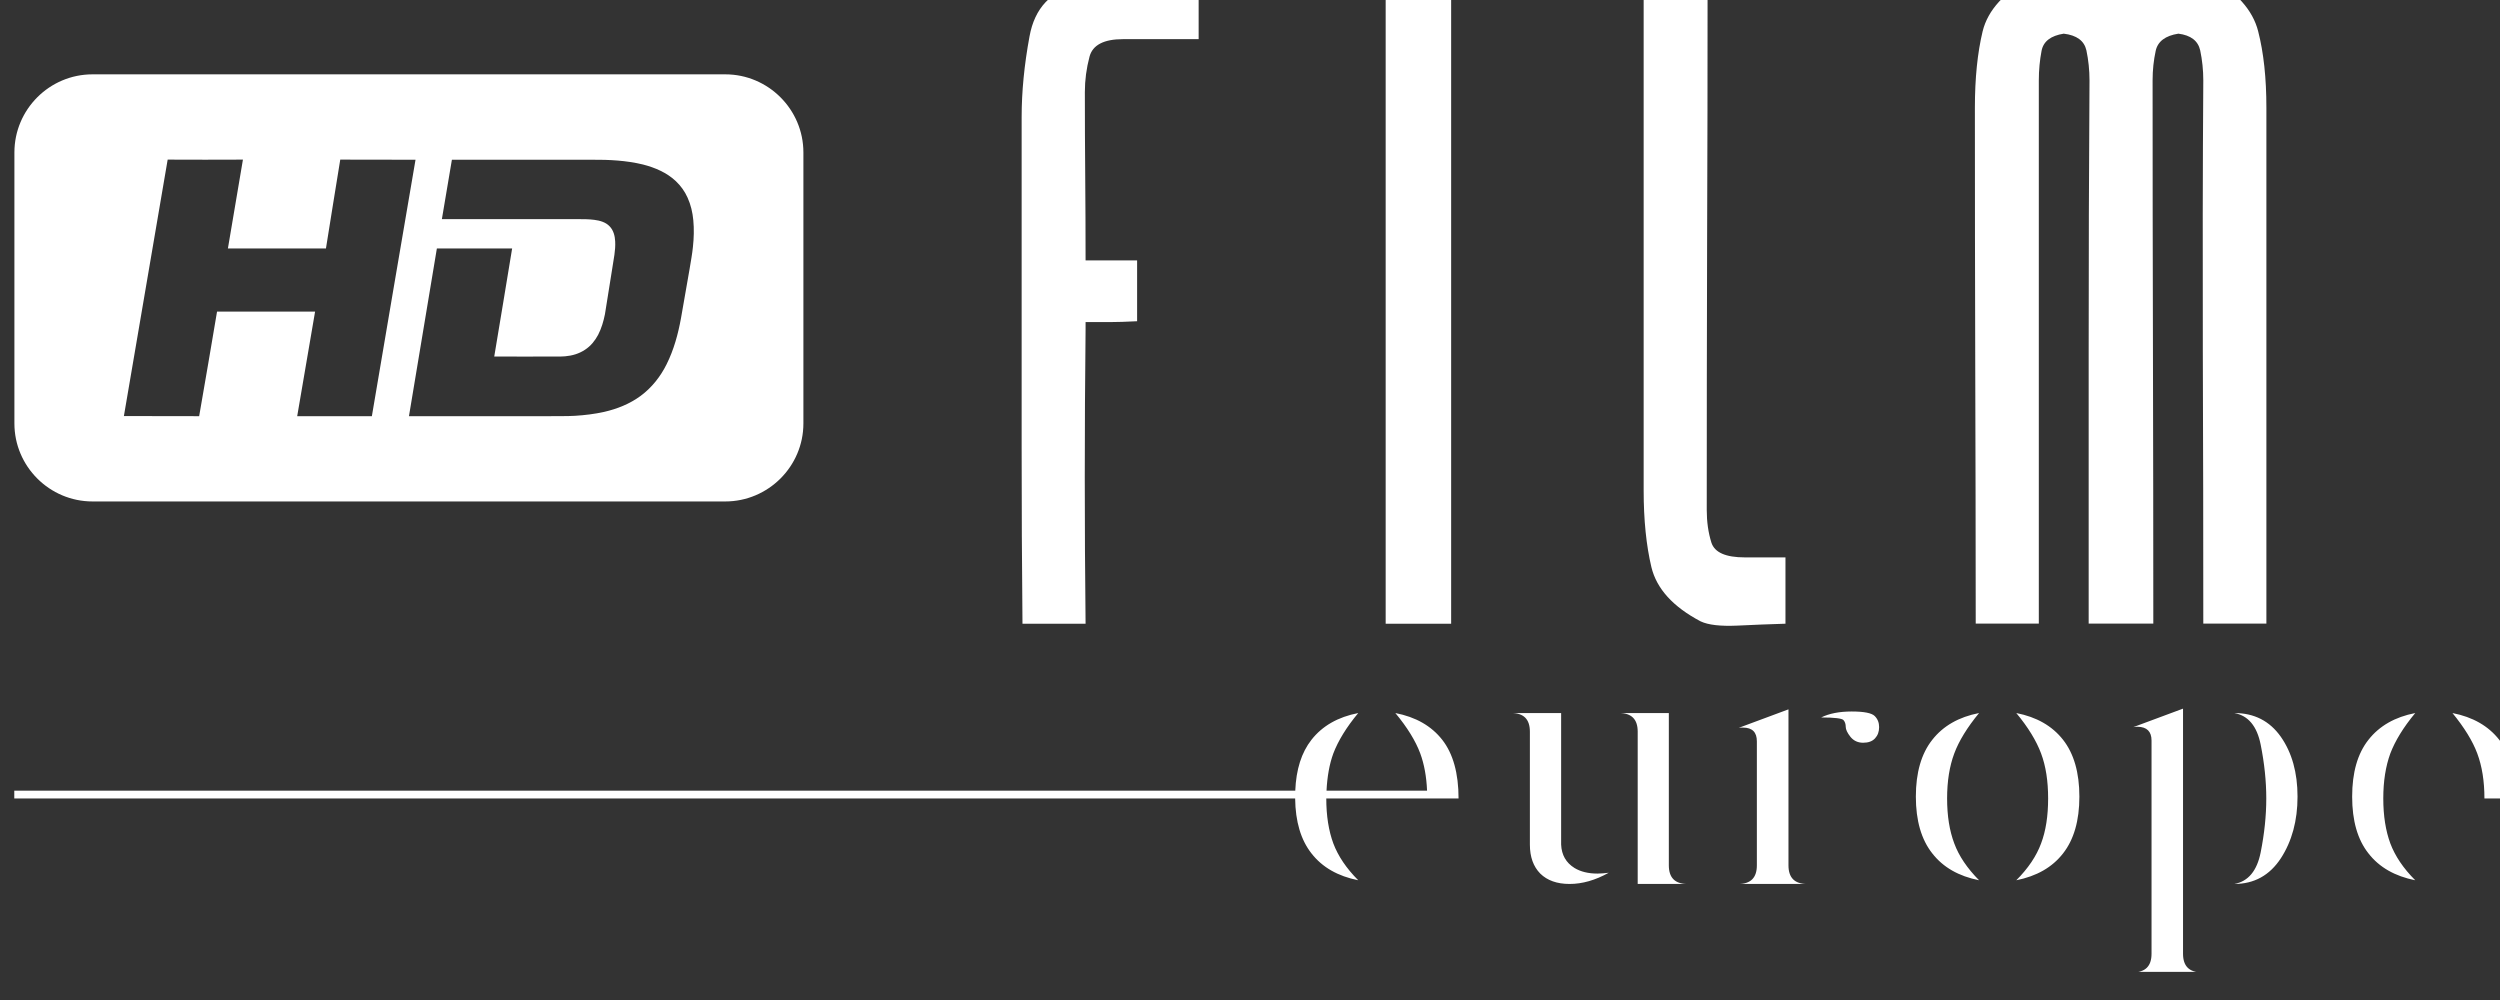 <svg width="7.399mm" height="2.961mm" version="1.1" viewBox="0 0 7.399 2.961" xmlns="http://www.w3.org/2000/svg">
 <rect x="0" y="0" width="7.399" height="2.961" fill="#333333" stroke="none"/>
 <defs>
  <clipPath id="a">
   <path d="m208.76 392.39h20.975v8.393h-20.975z"/>
  </clipPath>
 </defs>
 <g transform="translate(180.59 -5.99)">
  <g transform="matrix(.353 0 0 -.353 -254.24 147.38)" fill="#fff">
   <g clip-path="url(#a)" fill="#fff">
    <g transform="translate(228.89 394.56)">
     <path d="m0 0c-0.17-0.033-0.301-0.108-0.392-0.224-0.092-0.116-0.137-0.275-0.137-0.477 0-0.201 0.045-0.36 0.137-0.476 0.091-0.117 0.222-0.191 0.392-0.225-0.1 0.1-0.169 0.203-0.209 0.309-0.039 0.106-0.059 0.231-0.059 0.377 0 0.145 0.02 0.27 0.059 0.377 0.04 0.105 0.109 0.219 0.209 0.339m0.704-0.224c-0.091 0.116-0.222 0.191-0.392 0.224 0.099-0.121 0.169-0.234 0.208-0.339 0.04-0.107 0.06-0.232 0.06-0.377h0.261c0 0.211-0.046 0.376-0.137 0.492m-2.651-1.794v2.055l-0.417-0.155c0.012 2e-3 0.024 3e-3 0.036 3e-3 0.078-1e-3 0.117-0.04 0.117-0.115v-1.788c0-0.104-0.052-0.156-0.156-0.156h0.576c-0.104 0-0.156 0.052-0.156 0.156m0.43 2.018c0.116-0.021 0.19-0.109 0.221-0.265 0.031-0.155 0.047-0.306 0.047-0.451 0-0.146-0.016-0.296-0.047-0.452s-0.105-0.244-0.221-0.265c0.166 0 0.296 0.072 0.39 0.215 0.093 0.143 0.14 0.316 0.14 0.517 0 0.202-0.047 0.369-0.14 0.502-0.094 0.133-0.224 0.199-0.39 0.199m-1.828 0c0.1-0.12 0.169-0.234 0.208-0.339 0.04-0.107 0.059-0.232 0.059-0.377 0-0.146-0.019-0.271-0.059-0.377-0.039-0.106-0.108-0.209-0.208-0.309 0.17 0.034 0.301 0.108 0.392 0.225 0.091 0.116 0.137 0.275 0.137 0.476 0 0.202-0.046 0.361-0.137 0.477s-0.222 0.191-0.392 0.224m-0.312 0c-0.17-0.033-0.301-0.108-0.392-0.224-0.092-0.116-0.138-0.275-0.138-0.477 0-0.201 0.046-0.36 0.138-0.476 0.091-0.117 0.222-0.191 0.392-0.225-0.099 0.1-0.169 0.203-0.208 0.309-0.04 0.106-0.06 0.231-0.06 0.377 0 0.145 0.02 0.27 0.06 0.377 0.039 0.105 0.109 0.219 0.208 0.339m-1.598-1.277v1.308l-0.417-0.155c0.012 2e-3 0.024 2e-3 0.036 2e-3 0.078 0 0.116-0.039 0.116-0.115v-1.04c0-0.104-0.052-0.156-0.155-0.156h0.576c-0.104 0-0.156 0.052-0.156 0.156m0.53 1.29c-0.104 0-0.189-0.017-0.256-0.05 0.112 0 0.175-8e-3 0.187-0.022 0.013-0.014 0.019-0.034 0.019-0.056 0-0.023 0.013-0.051 0.04-0.085 0.027-0.033 0.063-0.049 0.106-0.049 0.044 0 0.077 0.012 0.1 0.037s0.034 0.056 0.034 0.094c0 0.037-0.012 0.068-0.037 0.093s-0.089 0.038-0.193 0.038m-2.324-1.312c-0.071 0.044-0.108 0.109-0.112 0.196v1.103h-0.417c0.103 0 0.155-0.052 0.155-0.156v-0.947c0-0.103 0.029-0.184 0.087-0.243 0.059-0.058 0.141-0.087 0.246-0.087 0.106 0 0.216 0.031 0.328 0.094-0.034-4e-3 -0.065-7e-3 -0.094-7e-3 -0.078 0-0.142 0.016-0.193 0.047m0.791 0.022v1.277h-0.417c0.104 0 0.156-0.052 0.156-0.156v-1.277h0.417c-0.104 0-0.156 0.052-0.156 0.156m-2.293 1.277c0.1-0.12 0.17-0.234 0.209-0.339 0.033-0.09 0.052-0.194 0.057-0.312h-0.843c6e-3 0.118 0.024 0.222 0.057 0.312 0.04 0.105 0.109 0.219 0.209 0.339-0.17-0.033-0.301-0.108-0.392-0.224-0.084-0.107-0.129-0.249-0.136-0.427h-10.745v-0.065h10.744c2e-3 -0.194 0.048-0.348 0.137-0.461 0.091-0.117 0.222-0.191 0.392-0.225-0.1 0.1-0.169 0.203-0.209 0.309-0.039 0.106-0.059 0.231-0.059 0.377h1.109c0 0.211-0.046 0.376-0.137 0.492s-0.222 0.191-0.393 0.224m6.565 5.696c0.104-0.013 0.165-0.06 0.183-0.14 0.017-0.081 0.026-0.165 0.026-0.252-5e-3 -0.736-6e-3 -1.496-4e-3 -2.281 3e-3 -0.784 4e-3 -1.542 4e-3 -2.273h0.529v4.325c0 0.249-0.023 0.462-0.069 0.641-0.045 0.178-0.182 0.331-0.408 0.457-0.07 0.031-0.161 0.046-0.274 0.046-0.11 0-0.194-0.015-0.255-0.046-0.083-0.043-0.155-0.094-0.216-0.15-0.057 0.052-0.126 0.102-0.209 0.15-0.07 0.031-0.163 0.046-0.281 0.046-0.113 0-0.196-0.015-0.248-0.046-0.236-0.126-0.375-0.279-0.419-0.457-0.043-0.179-0.065-0.392-0.065-0.641 0-0.714 1e-3 -1.436 3e-3 -2.166s4e-3 -1.45 4e-3 -2.159h0.529v4.554c0 0.087 8e-3 0.17 0.023 0.248 0.015 0.079 0.077 0.127 0.186 0.144 0.109-0.013 0.172-0.06 0.19-0.14 0.017-0.081 0.026-0.165 0.026-0.252-5e-3 -0.736-7e-3 -1.496-7e-3 -2.281v-2.273h0.542c0 0.731-1e-3 1.489-3e-3 2.273-2e-3 0.785-3e-3 1.545-3e-3 2.281 0 0.087 9e-3 0.17 0.026 0.248 0.017 0.079 0.081 0.127 0.19 0.144m-3.294-4.672v0.281h-0.34c-0.161 0-0.254 0.041-0.281 0.124-0.026 0.083-0.039 0.174-0.039 0.274 0 0.737 1e-3 1.477 3e-3 2.222 3e-3 0.745 4e-3 1.486 4e-3 2.222h-0.536v-4.28c0-0.248 0.022-0.463 0.065-0.644 0.044-0.181 0.181-0.332 0.412-0.454 0.065-0.031 0.168-0.042 0.307-0.036 0.139 7e-3 0.274 0.012 0.405 0.016zm-3.352-0.275h0.549v5.398h-0.549zm-3.045 0c-5e-3 0.493-7e-3 0.985-7e-3 1.477v2.771c0 0.213 0.022 0.439 0.066 0.676 0.043 0.238 0.18 0.383 0.411 0.435 0.131 0.039 0.295 0.055 0.494 0.049 0.198-7e-3 0.369-0.01 0.513-0.01v-0.497h-0.634c-0.161 0-0.255-0.049-0.281-0.147s-0.039-0.197-0.039-0.297c0-0.235 1e-3 -0.47 3e-3 -0.706 2e-3 -0.235 3e-3 -0.47 3e-3 -0.705h0.432v-0.51c-0.097-5e-3 -0.169-7e-3 -0.219-7e-3h-0.213v-0.065c-9e-3 -0.828-9e-3 -1.649 0-2.464z" fill="#fff"/>
    </g>
    <g transform="translate(214.45 398.47)">
     <path d="m0 0c-6e-3 -0.062-0.018-0.124-0.028-0.186-0.024-0.137-0.048-0.274-0.072-0.412-0.024-0.133-0.06-0.266-0.121-0.388-0.051-0.103-0.125-0.197-0.219-0.266-0.09-0.066-0.195-0.108-0.304-0.133-0.081-0.018-0.163-0.028-0.246-0.033-0.07-4e-3 -0.139-2e-3 -0.209-3e-3h-1.182c0.078 0.469 0.156 0.938 0.234 1.406h0.631c-0.05-0.302-0.099-0.604-0.15-0.906 0.172-1e-3 0.343 0 0.514 0 0.027 0 0.054-1e-3 0.081 2e-3 0.059 5e-3 0.117 0.022 0.166 0.055 0.048 0.031 0.084 0.076 0.11 0.125 0.028 0.054 0.045 0.113 0.057 0.172 0.021 0.129 0.041 0.258 0.062 0.388 0.011 0.074 0.028 0.148 0.024 0.223-2e-3 0.045-0.014 0.094-0.047 0.127-0.033 0.035-0.082 0.048-0.128 0.054s-0.093 6e-3 -0.14 6e-3h-1.138l0.084 0.498h1.173c0.144 1e-3 0.289-6e-3 0.429-0.04 0.101-0.026 0.2-0.068 0.276-0.14 0.041-0.039 0.075-0.086 0.098-0.138 0.027-0.059 0.042-0.124 0.048-0.189 7e-3 -0.074 5e-3 -0.148-3e-3 -0.222m-3.318-1.421c0.05 0.293 0.1 0.585 0.15 0.877h-0.822c-0.049-0.292-0.099-0.584-0.15-0.877-0.21 0-0.421 0-0.631 1e-3 0.122 0.716 0.244 1.433 0.367 2.15 0.21-1e-3 0.42-1e-3 0.631 0-0.042-0.249-0.084-0.497-0.126-0.745h0.822c0.039 0.248 0.08 0.496 0.12 0.745 0.21-1e-3 0.42 0 0.631-1e-3 -0.122-0.716-0.245-1.433-0.366-2.15h-0.626m3.589 2.866h-5.305c-0.361 0-0.655-0.294-0.655-0.655v-2.272c0-0.36 0.294-0.654 0.655-0.654h5.305c0.36 0 0.655 0.294 0.655 0.654v2.272c0 0.361-0.295 0.655-0.655 0.655" fill="#fff"/>
    </g>
   </g>
  </g>
 </g>
</svg>
